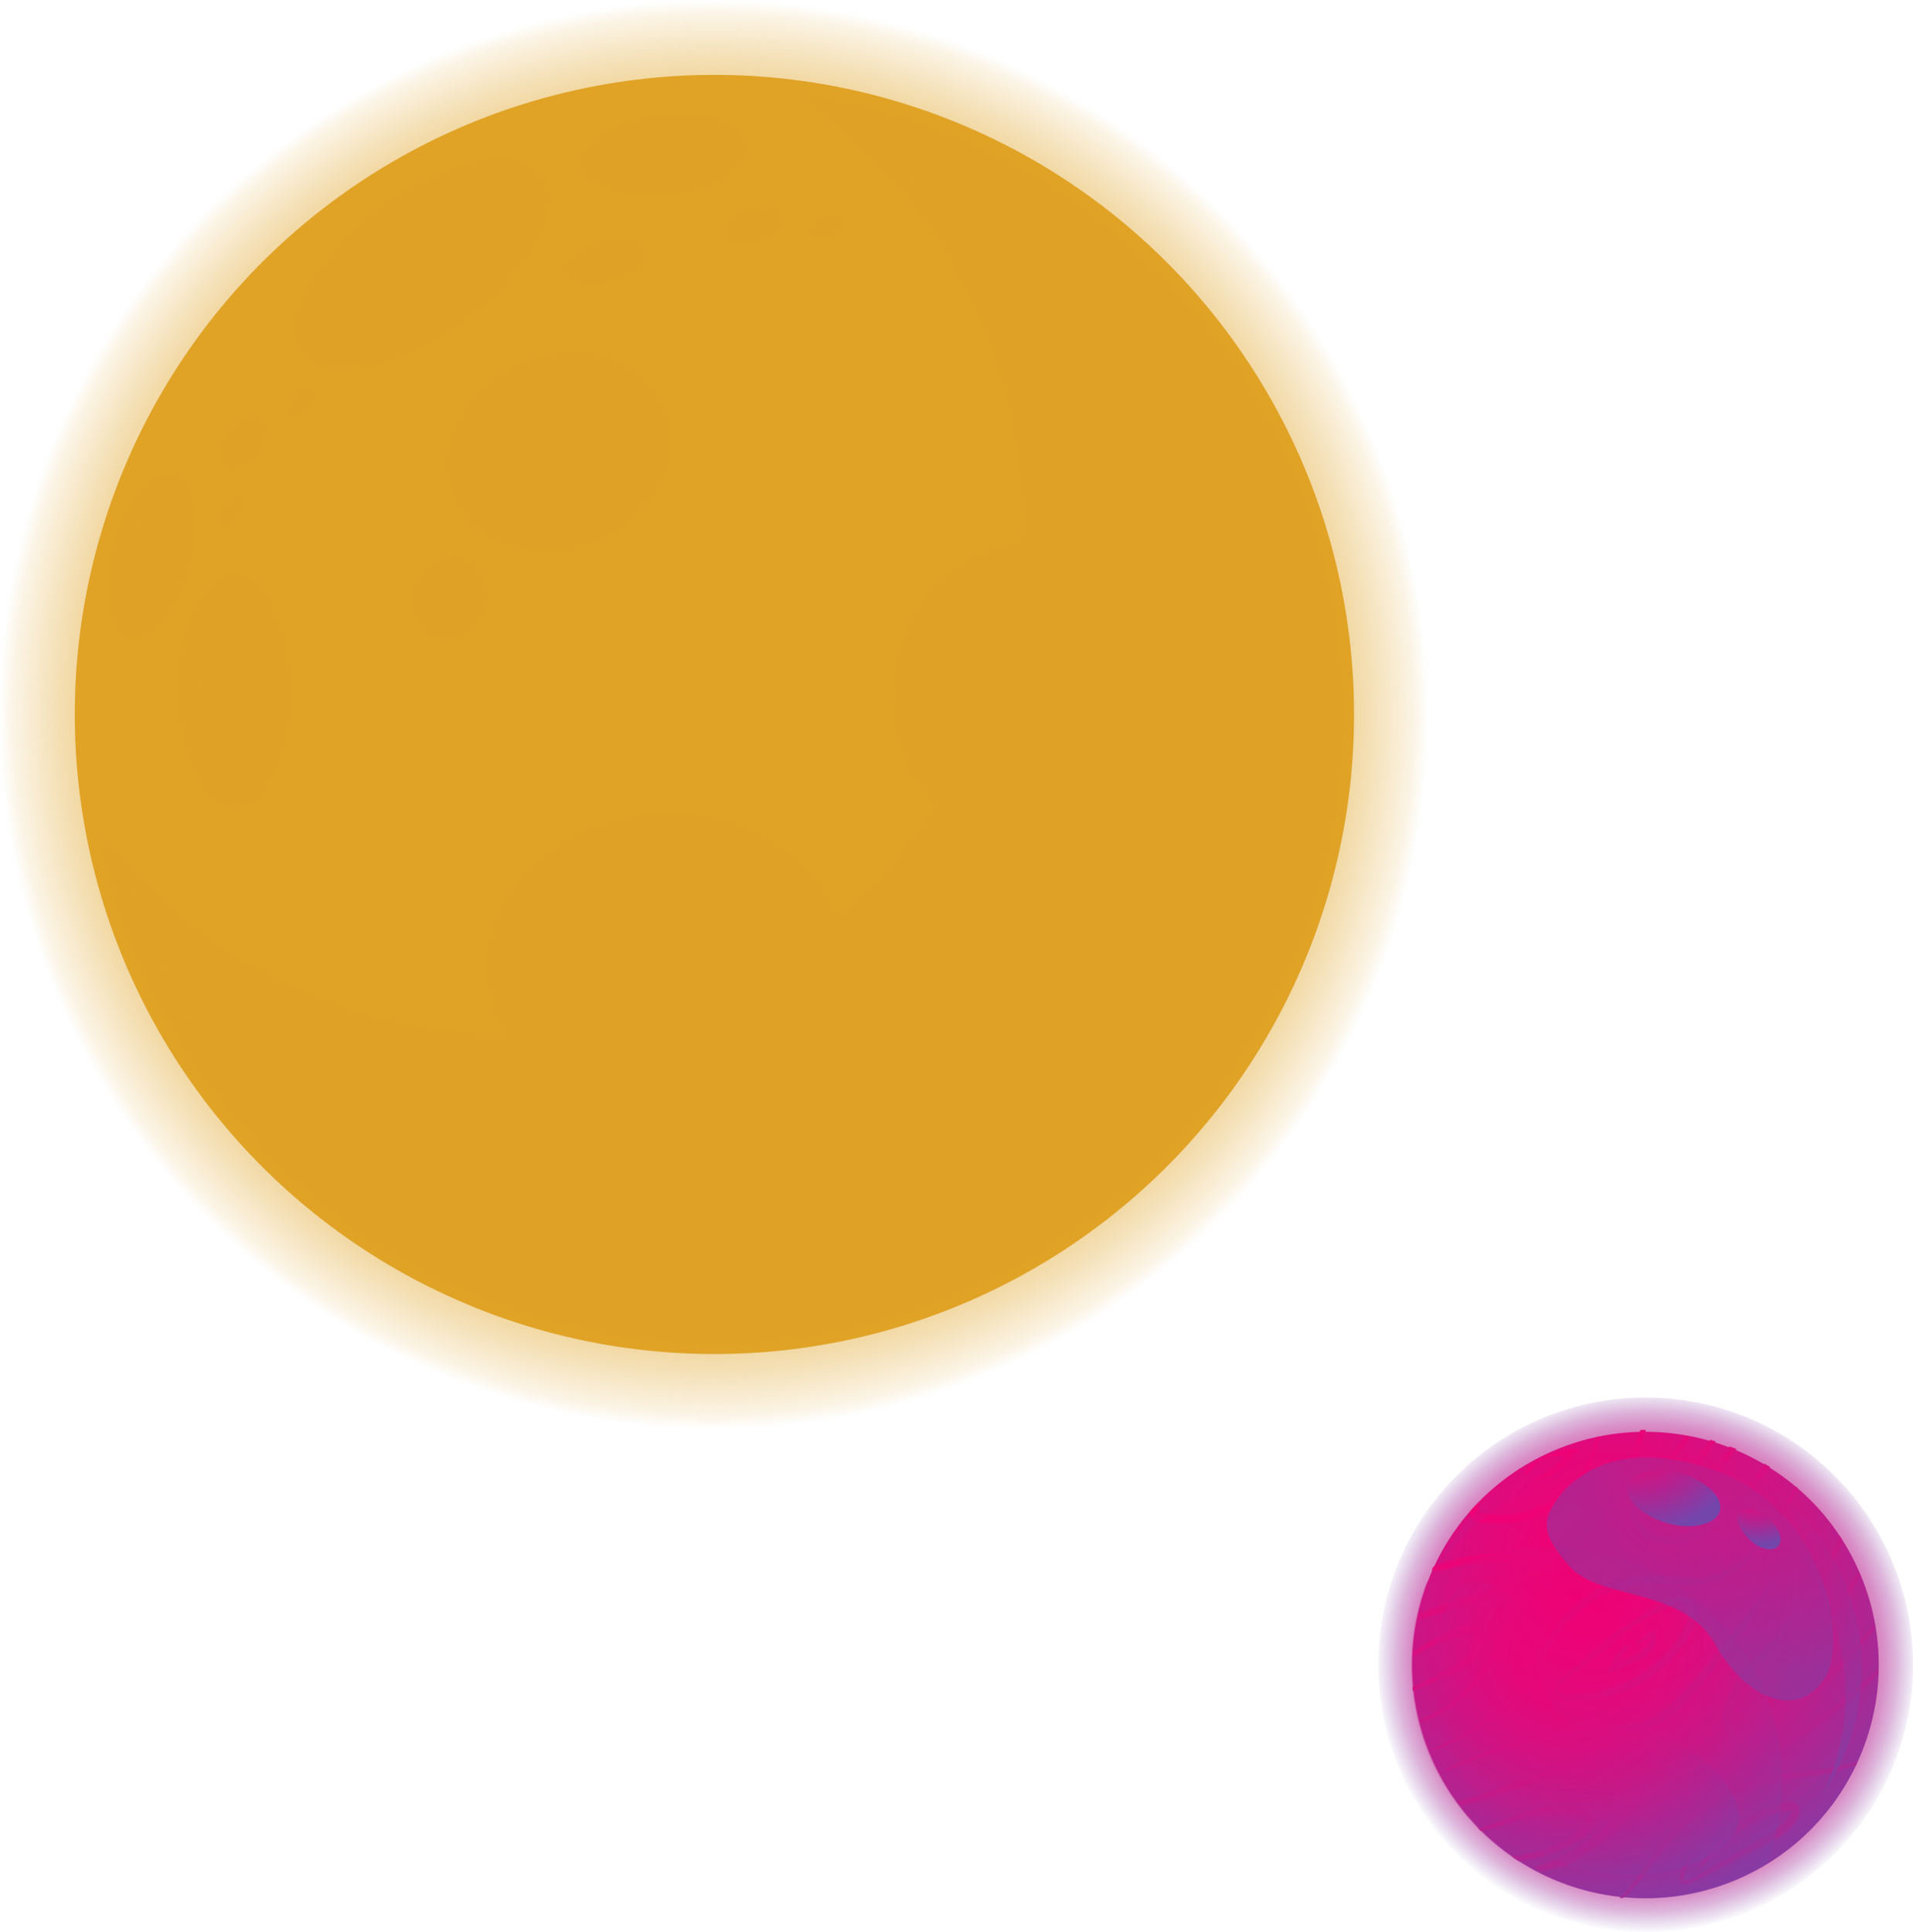 <svg xmlns="http://www.w3.org/2000/svg" xmlns:xlink="http://www.w3.org/1999/xlink" viewBox="0 0 68.25 68.94"><defs><style>.cls-1{isolation:isolate;}.cls-2{fill:url(#radial-gradient);}.cls-3{fill:url(#radial-gradient-2);}.cls-10,.cls-11,.cls-14,.cls-17,.cls-4,.cls-6,.cls-8,.cls-9{mix-blend-mode:screen;}.cls-4{fill:url(#radial-gradient-3);}.cls-5,.cls-7{opacity:0.34;mix-blend-mode:color-burn;}.cls-5{fill:url(#radial-gradient-4);}.cls-6,.cls-9{opacity:0.45;}.cls-6{fill:url(#radial-gradient-5);}.cls-7{fill:url(#radial-gradient-6);}.cls-9{fill:url(#radial-gradient-7);}.cls-10{fill:url(#radial-gradient-8);}.cls-11{fill:url(#radial-gradient-9);}.cls-12{fill:url(#radial-gradient-10);}.cls-13,.cls-14,.cls-16,.cls-17{fill:#e0a326;}.cls-15{opacity:0.7;}.cls-16,.cls-17{opacity:0.5;}.cls-16{mix-blend-mode:multiply;}</style><radialGradient id="radial-gradient" cx="297.49" cy="308.24" r="9.71" gradientTransform="translate(305.17 -120.01) rotate(45)" gradientUnits="userSpaceOnUse"><stop offset="0" stop-color="#f20074"/><stop offset="0.38" stop-color="#f10174" stop-opacity="0.99"/><stop offset="0.51" stop-color="#ed0376" stop-opacity="0.96"/><stop offset="0.61" stop-color="#e70679" stop-opacity="0.92"/><stop offset="0.69" stop-color="#df0b7d" stop-opacity="0.85"/><stop offset="0.75" stop-color="#d31182" stop-opacity="0.75"/><stop offset="0.81" stop-color="#c51988" stop-opacity="0.64"/><stop offset="0.87" stop-color="#b42290" stop-opacity="0.51"/><stop offset="0.92" stop-color="#a02d98" stop-opacity="0.35"/><stop offset="0.96" stop-color="#8b39a2" stop-opacity="0.18"/><stop offset="1" stop-color="#7446ac" stop-opacity="0"/></radialGradient><radialGradient id="radial-gradient-2" cx="295.96" cy="304.75" r="15.47" gradientTransform="translate(140.65 -90.36) rotate(22.5)" gradientUnits="userSpaceOnUse"><stop offset="0" stop-color="#f20074"/><stop offset="0.14" stop-color="#ed0376"/><stop offset="0.31" stop-color="#df0b7d"/><stop offset="0.49" stop-color="#c71887"/><stop offset="0.67" stop-color="#a62a96"/><stop offset="0.87" stop-color="#7b42a9"/><stop offset="0.9" stop-color="#7446ac"/></radialGradient><radialGradient id="radial-gradient-3" cx="292.6" cy="300.7" r="24.81" gradientTransform="matrix(1, 0, 0, 1, 0, 0)" xlink:href="#radial-gradient-2"/><radialGradient id="radial-gradient-4" cx="294.56" cy="307.72" r="11.9" gradientTransform="matrix(1, 0, 0, 1, 0, 0)" xlink:href="#radial-gradient-2"/><radialGradient id="radial-gradient-5" cx="296.23" cy="303.91" r="12.79" gradientTransform="matrix(1, 0, 0, 1, 0, 0)" xlink:href="#radial-gradient-2"/><radialGradient id="radial-gradient-6" cx="294.39" cy="308.34" r="9.87" gradientTransform="matrix(1, 0, 0, 1, 0, 0)" xlink:href="#radial-gradient-2"/><radialGradient id="radial-gradient-7" cx="547.5" cy="90.27" r="14.38" gradientTransform="matrix(0.62, 1.2, -1.06, 0.54, 62.9, -413.26)" xlink:href="#radial-gradient-2"/><radialGradient id="radial-gradient-8" cx="579.71" cy="-184.84" r="4.78" gradientTransform="translate(-310.94 322.35) rotate(15.52)" xlink:href="#radial-gradient-2"/><radialGradient id="radial-gradient-9" cx="489.84" cy="-46.49" r="2.63" gradientTransform="translate(-103.65 22.38) rotate(40.01)" xlink:href="#radial-gradient-2"/><radialGradient id="radial-gradient-10" cx="264.23" cy="274.46" r="25.49" gradientTransform="translate(497.6 -26.68) rotate(81.69)" gradientUnits="userSpaceOnUse"><stop offset="0" stop-color="#e0a326"/><stop offset="0.38" stop-color="#e0a326" stop-opacity="0.99"/><stop offset="0.52" stop-color="#e0a326" stop-opacity="0.96"/><stop offset="0.62" stop-color="#e0a326" stop-opacity="0.91"/><stop offset="0.7" stop-color="#e0a326" stop-opacity="0.83"/><stop offset="0.77" stop-color="#e0a326" stop-opacity="0.73"/><stop offset="0.83" stop-color="#e0a326" stop-opacity="0.61"/><stop offset="0.88" stop-color="#e0a326" stop-opacity="0.47"/><stop offset="0.93" stop-color="#e0a326" stop-opacity="0.3"/><stop offset="0.98" stop-color="#e0a326" stop-opacity="0.12"/><stop offset="1" stop-color="#e0a326" stop-opacity="0"/></radialGradient></defs><title>planete_8.module</title><g class="cls-1"><g id="Calque_2" data-name="Calque 2"><g id="BACKGROUND1"><circle class="cls-2" cx="297.45" cy="308.37" r="9.54" transform="translate(-369.67 51.68) rotate(-45)"/><circle class="cls-3" cx="297.45" cy="308.37" r="8.32" transform="translate(-334.11 -111.66) rotate(-22.5)"/><path class="cls-4" d="M302.54,309.14c-.07.17-.12.26.14.3a1.29,1.29,0,0,0,.84-.37,7.1,7.1,0,0,0,.85-.81l1.26-1.35,0,.18-1.12,1.32a7,7,0,0,1-.85.87,3.43,3.43,0,0,1-.48.33,1.06,1.06,0,0,1-.55.13.49.49,0,0,1-.47-.31.62.62,0,0,1,.06-.42,2.74,2.74,0,0,1,.12-.26,5.87,5.87,0,0,1,.57-.87c.37-.5.91-1.1,1.38-1.76.27-.37.52-.74.74-1.1l.09.2c-.19.34-.41.69-.64,1-.45.68-1,1.32-1.33,1.8a5.12,5.12,0,0,0-.52.85A2,2,0,0,0,302.54,309.14ZM290.18,305a7.4,7.4,0,0,1,2.17-.27c.39,0,.8.05,1.19,0a2.25,2.25,0,0,0,1.06-.28,2.77,2.77,0,0,0,.6-.47l.2-.2a6.39,6.39,0,0,0,.66-.79,8.58,8.58,0,0,0,1.09-2,8.92,8.92,0,0,0,.31-1h-.2c-.09.29-.2.58-.32.87a9.14,9.14,0,0,1-1.11,1.87,6.73,6.73,0,0,1-.66.75l-.19.2a2.92,2.92,0,0,1-.53.44,2.08,2.08,0,0,1-.92.26c-.37,0-.77,0-1.18,0a7.06,7.06,0,0,0-2.21.38l-.26.11a.52.52,0,0,0-.06.13Zm5.06,9.54.18-.17a.53.53,0,0,0,.16-.24.43.43,0,0,0-.05-.4.76.76,0,0,0-.37-.22,3.25,3.25,0,0,0-1.89.08c-.65.2-1.25.48-1.73.6h-.07l.1.11c.5-.09,1.13-.33,1.77-.5a3,3,0,0,1,1.72,0,.41.41,0,0,1,.22.13.09.09,0,0,1,0,.09.68.68,0,0,1-.1.14l-.16.15a2.64,2.64,0,0,1-.46.33,6,6,0,0,1-1.7.55l-.2,0a2,2,0,0,0,.26.18,5.75,5.75,0,0,0,1.78-.51A3,3,0,0,0,295.24,314.49Zm-2-13.23c-.09.17-.1.29-.08.3s.25-.42.67-.58a1.46,1.46,0,0,1,.57-.12h.1s0,0,0,.05a2.73,2.73,0,0,1-.42.4c-.33.27-.73.4-.72.44a1.5,1.5,0,0,0,.85-.26,2.63,2.63,0,0,0,.51-.39l.12-.13.11-.15.13-.16-.18-.05-.15,0-.17,0a8.06,8.06,0,0,0-1.23.57Zm11.79,10.47a7.49,7.49,0,0,1-1.82.37,10.3,10.3,0,0,0-2.05.34,5.56,5.56,0,0,0-.9.35,5.76,5.76,0,0,0-.82.49,6.63,6.63,0,0,0-1.49,1.47c-.44.61-.83,1.25-1.2,1.66a2.55,2.55,0,0,1-.24.23h.14l.19-.16a17.43,17.43,0,0,0,1.3-1.6,6.31,6.31,0,0,1,1.47-1.36,5.25,5.25,0,0,1,.79-.45,5.55,5.55,0,0,1,.85-.35,10.09,10.09,0,0,1,2-.4,7.56,7.56,0,0,0,1.7-.41Zm-5.86,3.33s-.07,0-.17.15a1.68,1.68,0,0,0-.31.53c0,.08-.17.36.08.41a.67.67,0,0,0,.49-.13l.87-.44,1.6-.84a5.26,5.26,0,0,0,.53-.3l.2-.14.14-.13a2.22,2.22,0,0,0,.19-.24,2.09,2.09,0,0,0,.1-.21.39.39,0,0,0,0-.39.37.37,0,0,0-.27-.13.76.76,0,0,0-.27.05,5,5,0,0,0-.58.2,5.19,5.19,0,0,0-1.28.77,4.57,4.57,0,0,0-.92,1,2.1,2.1,0,0,0-.29.51,7.79,7.79,0,0,1,1.33-1.34,5.17,5.17,0,0,1,1.26-.68,2.19,2.19,0,0,1,.77-.19.51.51,0,0,1-.1.25l-.15.18-.12.11a4.1,4.1,0,0,1-.66.43l-1.57.9-.84.49a1.18,1.18,0,0,1-.19.1.41.41,0,0,1-.15,0c-.11,0-.05-.11,0-.23A3,3,0,0,1,299.2,315.06Zm-4.71.49a6.72,6.72,0,0,0,2.6-2.09,1.59,1.59,0,0,0,.27-.63.85.85,0,0,0-.12-.55A1,1,0,0,0,297,312l-.09-.08-.11-.07a1.56,1.56,0,0,0-.32-.12,2.58,2.58,0,0,0-1.15.06,30.76,30.76,0,0,0-3.15,1,15,15,0,0,1-1.45.45l.12.16c.46-.11.94-.23,1.4-.39a32.69,32.69,0,0,1,3.14-1,2.37,2.37,0,0,1,1,0,1,1,0,0,1,.32.14.84.84,0,0,1,.24.25.75.75,0,0,1-.13.85,6.29,6.29,0,0,1-2.45,2,5,5,0,0,1-.91.35l.28.13A5.39,5.39,0,0,0,294.49,315.55ZM291.18,303l0-.09c.1-.12.2-.23.31-.34a.45.45,0,0,0,0,.11.46.46,0,0,0,0,.18s0,.06.14.09l.37.06a3.42,3.42,0,0,0,3.39-1.88,8.56,8.56,0,0,0,.35-.9v0h0l.06,0v0a.3.3,0,0,1-.08.22.22.22,0,0,0,0,.08,3,3,0,0,1-.21.68,3.59,3.59,0,0,1-1.42,1.62,3.67,3.67,0,0,1-2.12.5l-.41,0A.51.51,0,0,1,291.18,303Zm4.53-2.71v0Zm1.91,1.38c-.16.19-.31.38-.45.58a1.2,1.2,0,0,0-.27.72,1.23,1.23,0,0,0,.87,1,1.87,1.87,0,0,0,.94.07,1.5,1.5,0,0,0,.35-.08,3.2,3.2,0,0,0,1.08-.65,11.67,11.67,0,0,0,1.75-2l-.2-.12a11.9,11.9,0,0,1-1.74,1.91,3,3,0,0,1-1,.57,1.78,1.78,0,0,1-.3.07,1.68,1.68,0,0,1-.79,0,.94.94,0,0,1-.7-.73c0-.37.35-.77.62-1.14a18.61,18.61,0,0,0,1.26-1.65l-.17,0C298.54,300.67,298.07,301.19,297.62,301.71Zm1.53-.07c.14-.22.3-.45.46-.68s.23-.35.34-.52l-.19-.06-.34.45-.49.66a2.24,2.24,0,0,0-.23.34.43.43,0,0,0,.08.48.55.55,0,0,0,.66.06.65.65,0,0,0,.18-.15,1.31,1.31,0,0,0,.13-.16l.3-.42.64-.93a2.5,2.5,0,0,0-.25-.09l-.63.85-.31.4-.11.13s-.19.25-.41.1c0,0,0-.07,0-.16A1.47,1.47,0,0,1,299.15,301.64Zm4.24,4a23.07,23.07,0,0,1-2.18,2.66,6.56,6.56,0,0,0-.68.95,3.34,3.34,0,0,0-.2.41,1.87,1.87,0,0,0-.11.46,1.47,1.47,0,0,0,.37,1.18,1.1,1.1,0,0,0,.78.33,2,2,0,0,0,.89-.21,10.45,10.45,0,0,0,1.56-1,22.08,22.08,0,0,0,1.93-1.66c0-.07,0-.15,0-.22a20.65,20.65,0,0,1-2.07,1.69,10.05,10.05,0,0,1-1.54,1,1.84,1.84,0,0,1-.76.17.85.85,0,0,1-.59-.26,1.15,1.15,0,0,1-.26-.93,1.29,1.29,0,0,1,.1-.39,2.21,2.21,0,0,1,.16-.37,7.23,7.23,0,0,1,.64-.91,22.28,22.28,0,0,0,2.14-2.73,12,12,0,0,0,.91-1.83l-.11-.18A12.25,12.25,0,0,1,303.39,305.66Zm-12.05,2.58a1.24,1.24,0,0,0,.24-.39,1,1,0,0,0,.05-.18.63.63,0,0,0,0-.2.7.7,0,0,0-.08-.23.39.39,0,0,0-.28-.2.6.6,0,0,0-.34,0l-.29.11c-.2.09-.41.18-.62.29a6,6,0,0,0-.88.53,1.09,1.09,0,0,0,0,.18,10,10,0,0,1,1-.51l.61-.24a1.69,1.69,0,0,1,.48-.12c.06,0,.1.1.1.17a.23.23,0,0,1,0,.12.77.77,0,0,1-.19.43,3.18,3.18,0,0,1-1,.7c-.34.2-.69.38-1,.52a.78.78,0,0,0,0,.14c.31-.12.69-.27,1.07-.45A3.4,3.4,0,0,0,291.34,308.24ZM290,306.58c.75-.25,1.5-.46,2.07-.62.29-.09.43-.06.52,0a.41.41,0,0,1,.11.17.51.51,0,0,1,.05.2,1.12,1.12,0,0,1-.17.6,13,13,0,0,1-1.13,1.81,5,5,0,0,1-1.59,1.38,3.48,3.48,0,0,1-.45.21s0,.05,0,.08a4.16,4.16,0,0,0,.49-.17,5,5,0,0,0,1.71-1.36,14.4,14.4,0,0,0,1.22-1.81,1.48,1.48,0,0,0,.22-.75A.8.8,0,0,0,293,306a.75.75,0,0,0-.2-.27.64.64,0,0,0-.37-.16,1.33,1.33,0,0,0-.45.08c-.56.17-1.31.41-2.05.68l-.57.21c0,.08,0,.16-.05.24Zm4.28,4.46c1.05-.17,2.13-.09,2.95-.31a3.06,3.06,0,0,0,.93-.4,3,3,0,0,0,.31-.23,6.16,6.16,0,0,0,.95-1c.51-.62,1.18-1.47,1.8-2.35s1.23-1.77,1.65-2.45c.21-.34.38-.63.5-.84a1.27,1.27,0,0,0,.17-.33,1.68,1.68,0,0,0-.22.3c-.14.19-.33.47-.55.8-.46.66-1.08,1.54-1.73,2.39s-1.32,1.68-1.85,2.29a6.15,6.15,0,0,1-.92.93,1.75,1.75,0,0,1-.28.21,2.66,2.66,0,0,1-.84.38c-.74.22-1.84.18-2.91.37a13.93,13.93,0,0,0-2.85.81c-.37.15-.68.3-.89.41a1.4,1.4,0,0,0-.31.19l.34-.13c.22-.09.53-.22.91-.35A13.55,13.55,0,0,1,294.25,311Zm-3.4-.07a6.57,6.57,0,0,0,2.39-2c.33-.47.61-1,.9-1.41a4.89,4.89,0,0,1,.92-1.09,4.15,4.15,0,0,1,.82-.55,2.57,2.57,0,0,1,.35-.15,2.47,2.47,0,0,1,.35-.13,4.07,4.07,0,0,1,1-.17c.41,0,.9.06,1.45.07a2.64,2.64,0,0,0,1.64-.53,5.41,5.41,0,0,0,1.15-1.25,10.92,10.92,0,0,0,.79-1.24l.24-.45-.07-.06c-.08.14-.17.29-.28.45-.22.36-.5.77-.82,1.2a5.06,5.06,0,0,1-1.15,1.16,2.31,2.31,0,0,1-1.5.45c-.51,0-1-.12-1.46-.1a4.17,4.17,0,0,0-1.06.17,2.81,2.81,0,0,0-.38.13,3.28,3.28,0,0,0-.37.17,4.15,4.15,0,0,0-.88.61,5.39,5.39,0,0,0-.94,1.16c-.29.46-.55,1-.87,1.43a6.56,6.56,0,0,1-2.26,2.06,6.76,6.76,0,0,1-1.1.5l0,0,.17,0A5.55,5.55,0,0,0,290.85,311Zm6.75-3.77a3.11,3.11,0,0,0-.32.22c-.15.11-.25.19-.24.21s.13,0,.3-.11a2.59,2.59,0,0,1,.24-.1c.05,0,.05.06,0,.08a.69.69,0,0,1-.16.23,1.09,1.09,0,0,1-.22.17,1.67,1.67,0,0,1-.27.14l-.26.16-.06,0,0,0s-.09.07-.08,0a.26.26,0,0,1,0-.1,2.44,2.44,0,0,1,.16-.23c.12-.14.22-.21.21-.23s-.14,0-.29.14a1.26,1.26,0,0,0-.26.26,1.89,1.89,0,0,0-.25.49c-.17.28.1.1.21.08l.49-.24.28-.14.08,0,.2-.13a1.47,1.47,0,0,0,.25-.25.66.66,0,0,0,.19-.42.53.53,0,0,0-.06-.26C297.76,307.1,297.67,307.17,297.6,307.2Zm1.15-1.29a.63.63,0,0,1,.49.63,1.39,1.39,0,0,1-.19.67c-.11.18-.21.35-.32.5a3.73,3.73,0,0,1-.58.66c-.15.15-.25.23-.25.23a4.8,4.8,0,0,1-1,.63,5.07,5.07,0,0,1-1.19.36c-.23,0-.46.05-.7.06h-.36a.56.56,0,0,1-.4-.19.4.4,0,0,1,0-.46,1,1,0,0,1,.28-.27l.46-.33s.07-.1.22-.24.37-.34.64-.57a13.5,13.5,0,0,1,2.18-1.43A1.3,1.3,0,0,1,298.75,305.91Zm0,.25a1.19,1.19,0,0,0-.59.19,15.73,15.73,0,0,0-2.2,1.33l-.69.53.82-.59.71-.49A1.46,1.46,0,0,1,297,307a1.43,1.43,0,0,1-.24.22l-.67.54-.95.75-.54.42c-.17.11-.33.34-.24.43s.35.07.57.08a4.62,4.62,0,0,0,.65-.08,4.47,4.47,0,0,0,1.12-.36,4.69,4.69,0,0,0,1-.61l.24-.21a4,4,0,0,0,.55-.61,2.06,2.06,0,0,0,.49-1A.37.37,0,0,0,298.71,306.16Z" transform="translate(-238.74 -248.97)"/><path class="cls-5" d="M294,304.19a8.26,8.26,0,0,0-4.37,1.25,8.3,8.3,0,0,0,7.78,11.25,8.23,8.23,0,0,0,4.37-1.25,8.15,8.15,0,0,0,.54-2.93A8.31,8.31,0,0,0,294,304.19Z" transform="translate(-238.74 -248.97)"/><path class="cls-6" d="M296.58,301.44a8,8,0,0,1,8,8.05,7.94,7.94,0,0,1-.8,3.48A8,8,0,1,0,290,304.91,8,8,0,0,1,296.58,301.44Z" transform="translate(-238.74 -248.97)"/><path class="cls-7" d="M290.24,306.48a7.55,7.55,0,0,0,1.8,7.3c3.16,3.28,7.74,2.06,8.58.6s-2-4-4.74-3.76-2.05-4-3.47-4.89S290.49,305.92,290.24,306.48Z" transform="translate(-238.74 -248.97)"/><g class="cls-8"><path class="cls-9" d="M294.06,302.85c.2-.44,1.67-2.83,5.74-1.46s4.94,6.15,4,7.52-2.74.74-3.87-1.28-4.1-1.58-5.15-2.73S293.85,303.3,294.06,302.85Z" transform="translate(-238.74 -248.97)"/><path class="cls-10" d="M300.1,302.88c-.14.49-1,.69-1.89.43s-1.53-.85-1.4-1.34,1-.68,1.89-.43S300.23,302.4,300.1,302.88Z" transform="translate(-238.74 -248.97)"/><path class="cls-11" d="M302.18,304.13c-.18.22-.65.12-1-.21s-.58-.78-.4-1,.65-.11,1.05.22S302.36,303.92,302.18,304.13Z" transform="translate(-238.74 -248.97)"/></g><circle class="cls-12" cx="264.23" cy="274.46" r="25.49" transform="translate(-284.29 247.26) rotate(-81.69)"/><circle class="cls-13" cx="264.23" cy="274.46" r="22.82" transform="translate(-332.67 155.37) rotate(-66.02)"/><path class="cls-14" d="M248.39,282.66c-2-1-3.43-3.4-4.06-5.29-1.34-4-.3-8.39,1.38-12.13,5.24-11.7,19.73-12.85,23.51-9.53s1.38,8.35-4.94,11.09-5.92,11.72-9.62,14.51a7.11,7.11,0,0,1-4.88,1.74A3.9,3.9,0,0,1,248.39,282.66Z" transform="translate(-238.74 -248.97)"/><g class="cls-15"><path class="cls-14" d="M246.79,274a47.12,47.12,0,0,1-3.95-3.09,21.59,21.59,0,0,0,12,23A21.6,21.6,0,0,1,246.79,274Z" transform="translate(-238.74 -248.97)"/><path class="cls-14" d="M262.71,252.82a21.59,21.59,0,0,0-19.57,16.57,45.49,45.49,0,0,0,3.9,3.15,21.61,21.61,0,0,1,18.33-17.09A22.77,22.77,0,0,0,262.71,252.82Z" transform="translate(-238.74 -248.97)"/><path class="cls-14" d="M272.26,255.67a19.58,19.58,0,0,0-1.55-1.86,21.55,21.55,0,0,0-6.58-1,24.36,24.36,0,0,1,2.4,2.56A21.16,21.16,0,0,1,272.26,255.67Z" transform="translate(-238.74 -248.97)"/><path class="cls-14" d="M273.68,256a21.16,21.16,0,0,1,3.76,1.37,21.32,21.32,0,0,0-4.86-2.86C273,255,273.33,255.48,273.68,256Z" transform="translate(-238.74 -248.97)"/></g><path class="cls-16" d="M266.84,252.24a18.27,18.27,0,1,1-24.59,26.25l-.06-.09a22.42,22.42,0,1,0,24.65-26.16Z" transform="translate(-238.74 -248.97)"/><path class="cls-16" d="M279.32,259l.06.08c7.36,9.89,5.55,23.7-4,30.85a21.92,21.92,0,0,1-29-2.88c7.38,9.81,21.08,12,30.64,4.87s11.41-21,4-30.84A23.64,23.64,0,0,0,279.32,259Z" transform="translate(-238.74 -248.97)"/><path class="cls-16" d="M258.1,255.19c.84,1.13-.41,3.48-2.78,5.25s-5,2.29-5.83,1.16.41-3.48,2.78-5.25S257.26,254.06,258.1,255.19Z" transform="translate(-238.74 -248.97)"/><path class="cls-16" d="M250.5,262.16c1.21.21,3.07-.42,4.82-1.72,1.93-1.44,3.11-3.26,3-4.5a7.16,7.16,0,0,0-4.82,1.72C251.61,259.1,250.42,260.92,250.5,262.16Z" transform="translate(-238.74 -248.97)"/><path class="cls-16" d="M284.34,271.11c-1.27.6-3.33-1.08-4.6-3.75s-1.28-5.34,0-5.94,3.34,1.07,4.61,3.75S285.61,270.5,284.34,271.11Z" transform="translate(-238.74 -248.97)"/><path class="cls-16" d="M279,262.3c-.44,1.14-.19,3.09.75,5.06,1,2.17,2.59,3.69,3.82,3.85a7.12,7.12,0,0,0-.75-5C281.78,264,280.22,262.46,279,262.3Z" transform="translate(-238.74 -248.97)"/><path class="cls-16" d="M270.58,289.56c-.91-1.07.19-3.49,2.45-5.41s4.83-2.59,5.74-1.52-.19,3.5-2.45,5.41S271.49,290.64,270.58,289.56Z" transform="translate(-238.74 -248.97)"/><path class="cls-16" d="M277.73,282.14c-1.22-.13-3,.61-4.7,2-1.84,1.56-2.91,3.45-2.75,4.68,1.21.13,3-.61,4.69-2C276.81,285.26,277.88,283.37,277.73,282.14Z" transform="translate(-238.74 -248.97)"/><path class="cls-16" d="M256.08,283.7c-.15-3,2.6-5.54,6.15-5.72s6.55,2.09,6.7,5.07-2.6,5.54-6.15,5.72S256.24,286.68,256.08,283.7Z" transform="translate(-238.74 -248.97)"/><path class="cls-16" d="M262.23,278c-3.2.16-5.75,2.26-6.11,4.86.63,2.54,3.38,4.37,6.57,4.21s5.76-2.27,6.11-4.87C268.18,279.64,265.43,277.82,262.23,278Z" transform="translate(-238.74 -248.97)"/><path class="cls-16" d="M262.49,263.46c.76,1.77-.33,3.93-2.43,4.83s-4.42.2-5.18-1.56.33-3.93,2.44-4.83S261.73,261.7,262.49,263.46Z" transform="translate(-238.74 -248.97)"/><path class="cls-16" d="M260.06,268.29a3.09,3.09,0,1,0-4.91-1.07A4,4,0,0,0,260.06,268.29Z" transform="translate(-238.74 -248.97)"/><path class="cls-16" d="M273.73,278.54c-2.34-.59-3.66-3.33-3-6.11s3.17-4.56,5.5-4,3.67,3.33,3,6.11S276.07,279.13,273.73,278.54Z" transform="translate(-238.74 -248.97)"/><path class="cls-16" d="M270.77,272.43c-.63,2.51.38,5,2.3,5.87a5,5,0,0,0,4.81-4.07c.63-2.51-.38-5-2.3-5.87A5,5,0,0,0,270.77,272.43Z" transform="translate(-238.74 -248.97)"/><path class="cls-16" d="M247.11,269.38c1.11,0,2,1.88,2,4.21s-.86,4.24-2,4.25-2-1.88-2.05-4.21S246,269.39,247.11,269.38Z" transform="translate(-238.74 -248.97)"/><path class="cls-16" d="M248,277.46a5.66,5.66,0,0,0,1.15-3.87c0-1.9-.62-3.5-1.45-4a5.64,5.64,0,0,0-1.15,3.86C246.57,275.33,247.18,276.93,248,277.46Z" transform="translate(-238.74 -248.97)"/><path class="cls-16" d="M251.68,290.6c.54-1.29,3.2-1.41,5.93-.26s4.5,3.13,4,4.42-3.21,1.42-5.94.27S251.13,291.9,251.68,290.6Z" transform="translate(-238.74 -248.97)"/><path class="cls-16" d="M261.53,293.61c-.43-1.14-1.92-2.43-3.92-3.27-2.22-.94-4.39-1-5.42-.34.43,1.14,1.92,2.44,3.92,3.28C258.34,294.21,260.51,294.31,261.53,293.61Z" transform="translate(-238.74 -248.97)"/><path class="cls-16" d="M265.46,254.12c.09.79-1.18,1.59-2.84,1.79s-3.1-.29-3.19-1.08,1.18-1.59,2.85-1.79S265.37,253.33,265.46,254.12Z" transform="translate(-238.74 -248.97)"/><path class="cls-16" d="M259.77,255.39a4.06,4.06,0,0,0,2.85.52,3.64,3.64,0,0,0,2.76-1.35,4.09,4.09,0,0,0-2.85-.52A3.64,3.64,0,0,0,259.77,255.39Z" transform="translate(-238.74 -248.97)"/><path class="cls-16" d="M279.1,288.7c-.61-.5-.25-2,.81-3.26s2.42-1.94,3-1.44.26,2-.8,3.27S279.72,289.21,279.1,288.7Z" transform="translate(-238.74 -248.97)"/><path class="cls-16" d="M282.31,283.83a4.09,4.09,0,0,0-2.4,1.61,3.6,3.6,0,0,0-1.05,2.89,4,4,0,0,0,2.41-1.61A3.61,3.61,0,0,0,282.31,283.83Z" transform="translate(-238.74 -248.97)"/><path class="cls-16" d="M246.8,285.07c.61-.5,2,.13,3,1.43s1.44,2.75.82,3.26-2-.13-3-1.43S246.18,285.58,246.8,285.07Z" transform="translate(-238.74 -248.97)"/><path class="cls-16" d="M251,289.17a4,4,0,0,0-1.11-2.67,3.61,3.61,0,0,0-2.63-1.59,4.08,4.08,0,0,0,1.11,2.67A3.64,3.64,0,0,0,251,289.17Z" transform="translate(-238.74 -248.97)"/><path class="cls-16" d="M270.07,294.36c-.32-.73.67-1.86,2.2-2.53s3-.63,3.36.11-.67,1.86-2.2,2.53S270.38,295.09,270.07,294.36Z" transform="translate(-238.74 -248.97)"/><path class="cls-16" d="M275.15,291.5a4,4,0,0,0-2.88.33,3.61,3.61,0,0,0-2.25,2.09,4.08,4.08,0,0,0,2.87-.33A3.69,3.69,0,0,0,275.15,291.5Z" transform="translate(-238.74 -248.97)"/><path class="cls-16" d="M280.3,260.14c-.33.52-1.48.38-2.57-.31s-1.7-1.67-1.37-2.19,1.48-.37,2.56.32S280.62,259.62,280.3,260.14Z" transform="translate(-238.74 -248.97)"/><path class="cls-16" d="M276.29,258.14a3.13,3.13,0,0,0,1.44,1.69,2.78,2.78,0,0,0,2.3.53,3.08,3.08,0,0,0-1.44-1.69A2.77,2.77,0,0,0,276.29,258.14Z" transform="translate(-238.74 -248.97)"/><path class="cls-16" d="M284.75,276.7c-.61,0-1.05-1.1-1-2.39s.61-2.3,1.22-2.27,1.06,1.1,1,2.39S285.36,276.73,284.75,276.7Z" transform="translate(-238.74 -248.97)"/><path class="cls-16" d="M284.52,272.23a3.09,3.09,0,0,0-.76,2.08,2.81,2.81,0,0,0,.67,2.27,3.09,3.09,0,0,0,.75-2.09A2.77,2.77,0,0,0,284.52,272.23Z" transform="translate(-238.74 -248.97)"/><path class="cls-16" d="M251.82,286.56c.24-.34,1-.2,1.73.3s1.1,1.2.86,1.54-1,.2-1.73-.3S251.58,286.9,251.82,286.56Z" transform="translate(-238.74 -248.97)"/><path class="cls-16" d="M254.48,288.06a2.13,2.13,0,0,0-.93-1.2,1.92,1.92,0,0,0-1.54-.44,2.1,2.1,0,0,0,.92,1.2A1.9,1.9,0,0,0,254.48,288.06Z" transform="translate(-238.74 -248.97)"/><path class="cls-16" d="M255.34,268.84a1.62,1.62,0,0,1-1.1,3,1.62,1.62,0,0,1,1.1-3Z" transform="translate(-238.74 -248.97)"/><path class="cls-16" d="M254.79,271.88a1.67,1.67,0,0,0,1.23-1.09,1.6,1.6,0,0,0-.34-1.75,1.67,1.67,0,0,0-1.23,1.09A1.61,1.61,0,0,0,254.79,271.88Z" transform="translate(-238.74 -248.97)"/><path class="cls-16" d="M261.88,257.9c.11.4-.49.91-1.34,1.14s-1.62.08-1.73-.32.49-.91,1.34-1.14S261.77,257.49,261.88,257.9Z" transform="translate(-238.74 -248.97)"/><path class="cls-16" d="M259,259a2.13,2.13,0,0,0,1.51.06,1.91,1.91,0,0,0,1.33-.91,2.08,2.08,0,0,0-1.51-.05A1.88,1.88,0,0,0,259,259Z" transform="translate(-238.74 -248.97)"/><path class="cls-16" d="M277.76,267.49a1.31,1.31,0,1,1,.49-1.53A1.16,1.16,0,0,1,277.76,267.49Z" transform="translate(-238.74 -248.97)"/><path class="cls-16" d="M276.55,265.36a1.34,1.34,0,0,0-.15,1.28,1.28,1.28,0,0,0,1.07.89,1.34,1.34,0,0,0,.15-1.28A1.28,1.28,0,0,0,276.55,265.36Z" transform="translate(-238.74 -248.97)"/><path class="cls-16" d="M244.9,265.88c.77.2,1,1.68.63,3.3s-1.4,2.78-2.17,2.57-1.05-1.68-.63-3.3S244.13,265.68,244.9,265.88Z" transform="translate(-238.74 -248.97)"/><path class="cls-16" d="M244,271.64a4.09,4.09,0,0,0,1.53-2.46,3.67,3.67,0,0,0-.25-3.06,4,4,0,0,0-1.52,2.46A3.63,3.63,0,0,0,244,271.64Z" transform="translate(-238.74 -248.97)"/><path class="cls-16" d="M281.43,279.44c.33.14.39.72.14,1.3s-.72.92-1.05.78-.38-.72-.13-1.3S281.11,279.3,281.43,279.44Z" transform="translate(-238.74 -248.97)"/><path class="cls-16" d="M281.24,277.35c.2.08.24.44.08.79s-.43.56-.63.47-.24-.44-.08-.79S281,277.26,281.24,277.35Z" transform="translate(-238.74 -248.97)"/><path class="cls-16" d="M259.37,289.89c-.17.35-.83.39-1.45.08s-1-.86-.81-1.21.83-.39,1.45-.08S259.55,289.54,259.37,289.89Z" transform="translate(-238.74 -248.97)"/><path class="cls-16" d="M261.19,290.31c-.11.21-.5.23-.88,0s-.6-.51-.49-.73.5-.23.88,0S261.3,290.09,261.19,290.31Z" transform="translate(-238.74 -248.97)"/><path class="cls-16" d="M250.92,286.61c-.14.13-.45,0-.69-.21s-.31-.56-.17-.69.45,0,.69.2S251.06,286.48,250.92,286.61Z" transform="translate(-238.74 -248.97)"/><path class="cls-16" d="M276.64,260.29c-.21.19-.65.06-1-.31s-.46-.81-.25-1,.65-.06,1,.31S276.85,260.09,276.64,260.29Z" transform="translate(-238.74 -248.97)"/><path class="cls-16" d="M277.41,261.87c-.13.13-.42,0-.65-.2s-.3-.53-.17-.66.43,0,.66.2S277.55,261.74,277.41,261.87Z" transform="translate(-238.74 -248.97)"/><path class="cls-16" d="M267,294.48c0,.36-.52.63-1.15.61s-1.13-.32-1.11-.68.52-.63,1.15-.61S267,294.13,267,294.48Z" transform="translate(-238.74 -248.97)"/><path class="cls-16" d="M268.9,293.53c0,.21-.33.38-.71.37s-.68-.2-.67-.42.32-.38.7-.36S268.9,293.31,268.9,293.53Z" transform="translate(-238.74 -248.97)"/><path class="cls-16" d="M264.2,293.42c0,.22-.32.38-.7.37s-.69-.2-.68-.41.32-.38.7-.37S264.21,293.2,264.2,293.42Z" transform="translate(-238.74 -248.97)"/><path class="cls-17" d="M246.77,265.7c-.3-.2-.26-.78.09-1.3s.86-.79,1.16-.59.25.78-.09,1.3S247.06,265.9,246.77,265.7Zm.53,1.74c.21-.32.24-.68.06-.8s-.5.05-.71.36-.24.68-.05.8S247.09,267.75,247.3,267.44Zm2.56-3.94c.21-.32.24-.68.06-.8s-.5.05-.71.36-.24.68-.06.8S249.65,263.81,249.86,263.5Zm14.73-6.1c-.12-.34.26-.78.85-1s1.16-.12,1.28.21-.25.78-.84,1S264.72,257.73,264.59,257.4Zm3.8.05c.36-.13.59-.4.52-.6s-.43-.26-.79-.13-.58.4-.51.6S268,257.58,268.39,257.45Z" transform="translate(-238.74 -248.97)"/></g></g></g></svg>